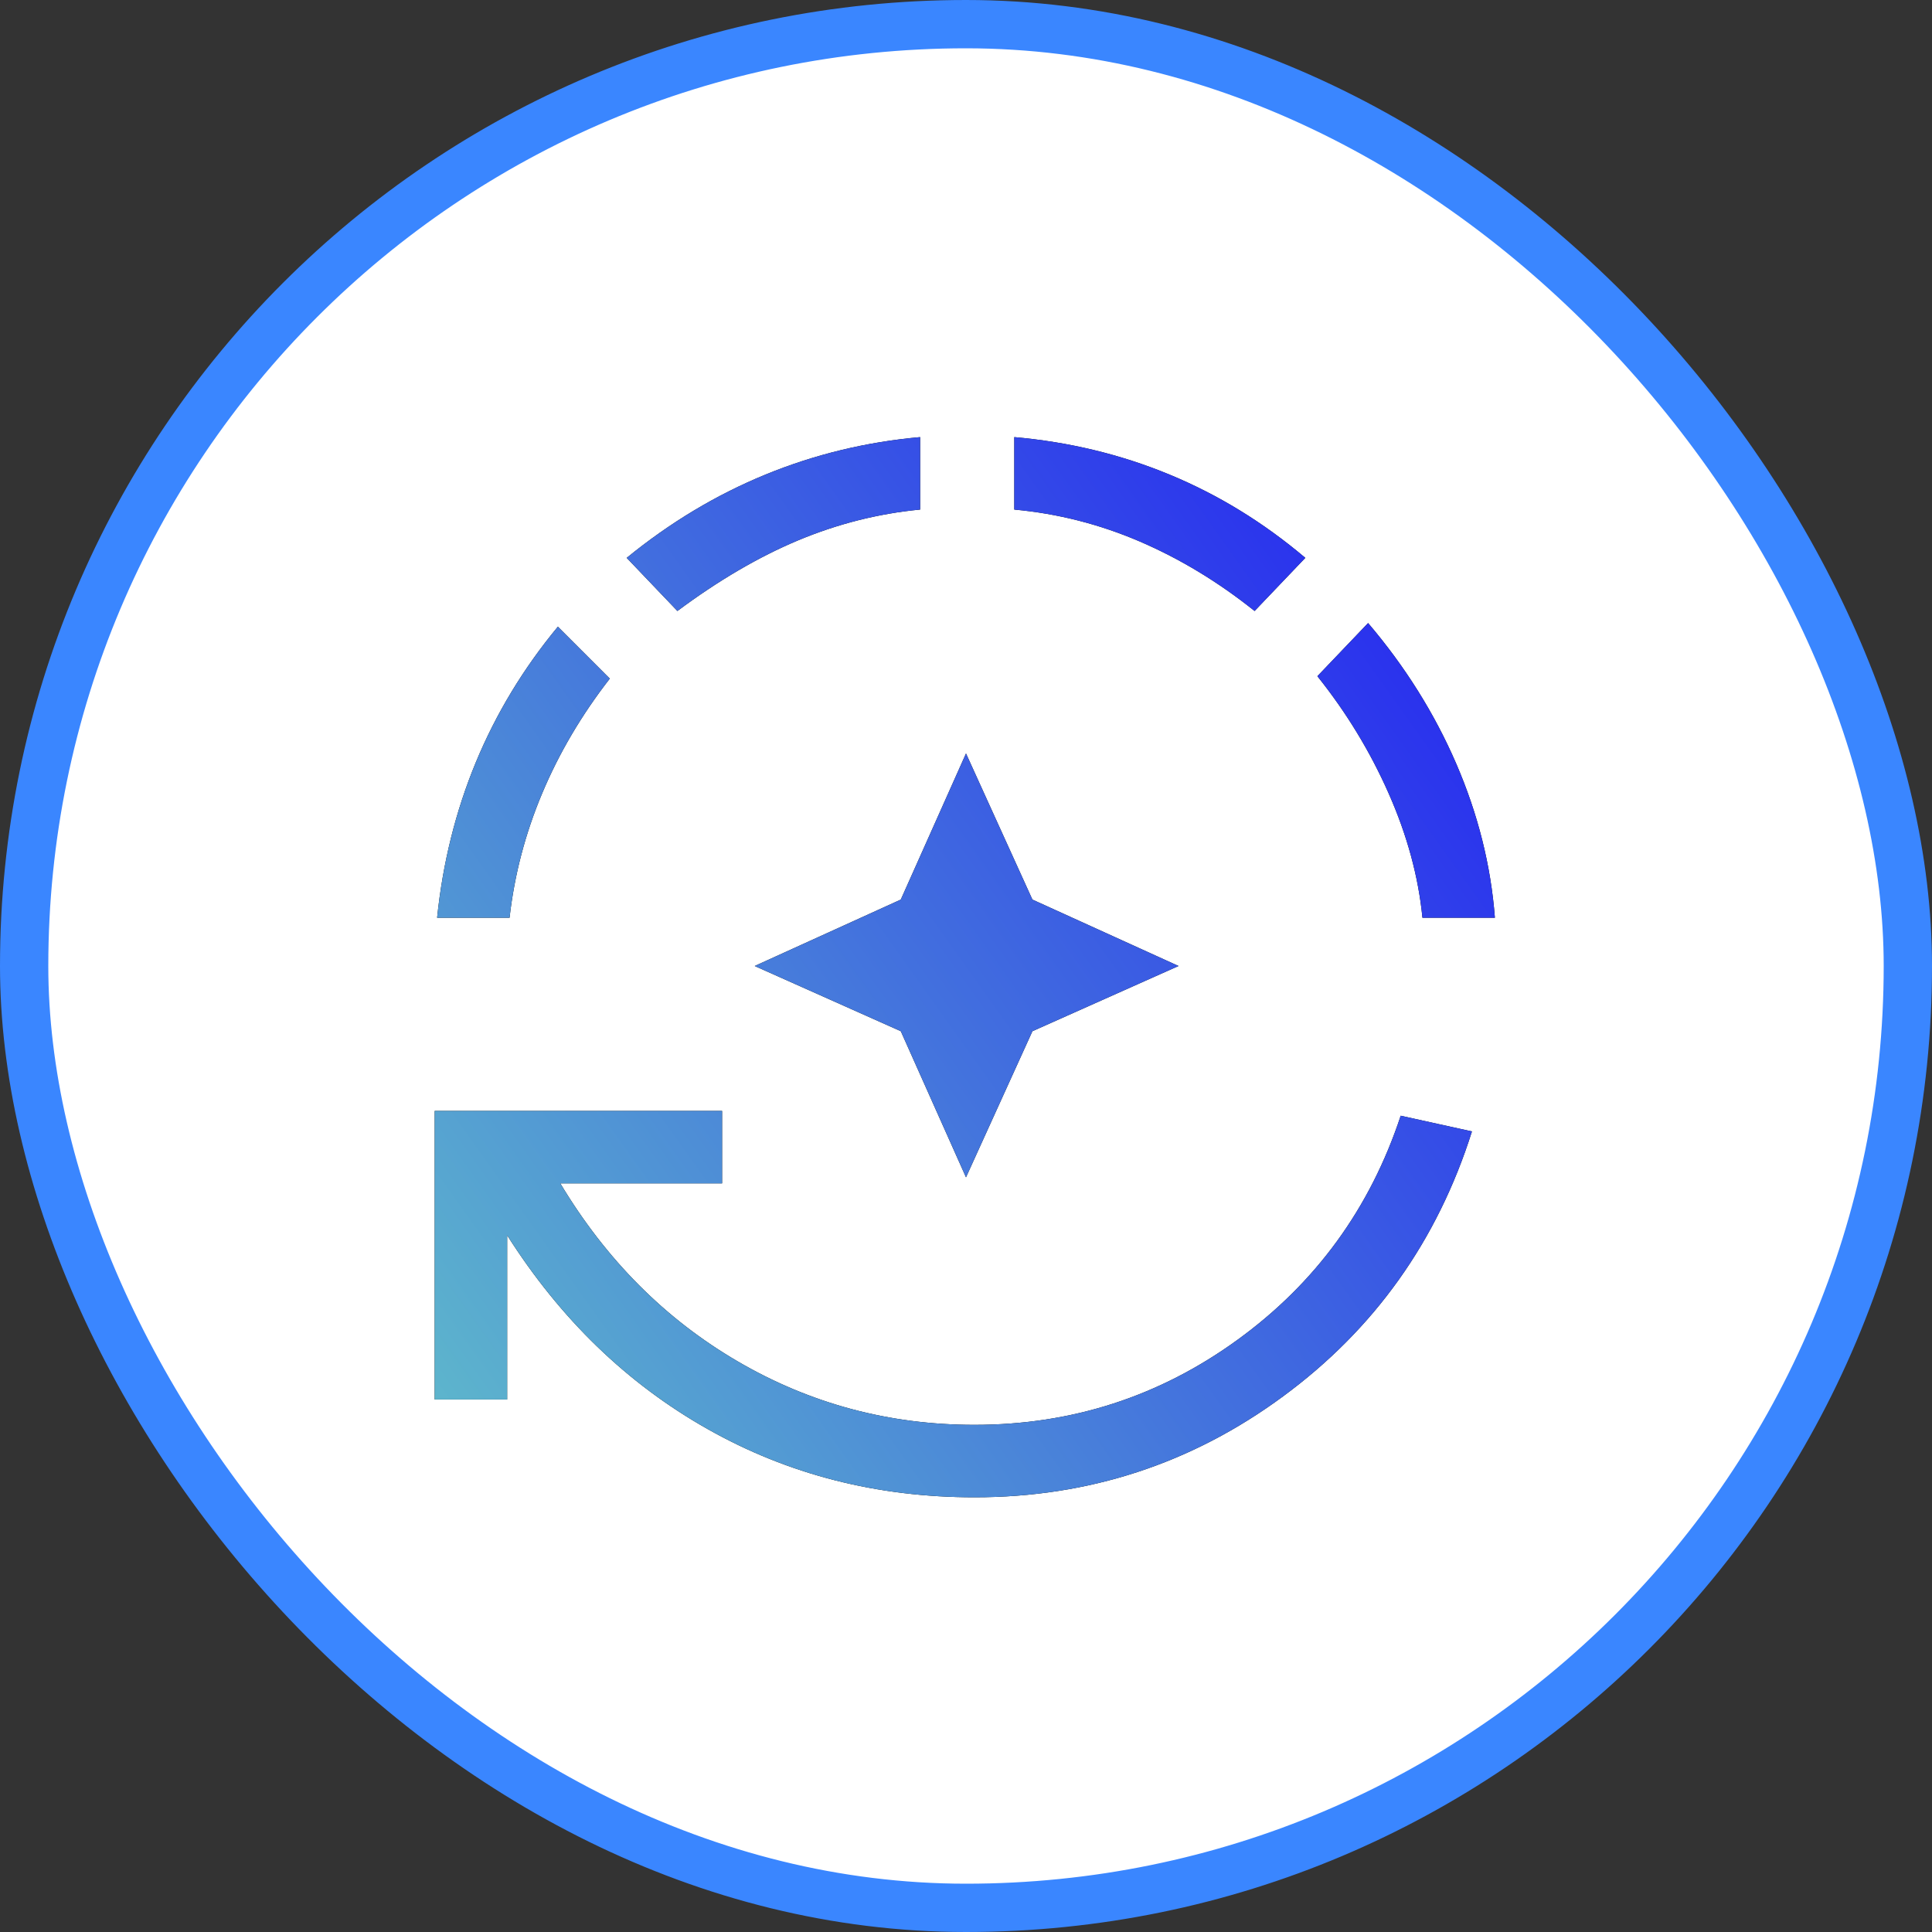 <svg width="40" height="40" viewBox="0 0 40 40" fill="none" xmlns="http://www.w3.org/2000/svg">
<rect x="0" y="0" width="40" height="40" fill="#333333" stroke="none"/>
<rect x="0.5" y="0.5" width="39" height="39" rx="19.5" fill="white"/>
<rect x="0.5" y="0.5" width="39" height="39" rx="19.5" stroke="#3A86FF"/>
<path d="M20 24.375L18.65 21.35L15.625 20L18.65 18.625L20 15.6L21.375 18.625L24.4 20L21.375 21.35L20 24.375ZM20.175 31C18.158 31 16.317 30.529 14.65 29.587C12.983 28.646 11.6 27.308 10.5 25.575V28.975H9V23H14.95V24.5H11.6C12.55 26.083 13.775 27.312 15.275 28.187C16.775 29.062 18.408 29.5 20.175 29.5C22.192 29.5 24.008 28.912 25.625 27.737C27.242 26.562 28.367 25.016 29 23.1L30.475 23.425C29.758 25.692 28.454 27.521 26.562 28.912C24.671 30.304 22.542 31 20.175 31ZM9.05 19C9.167 17.866 9.433 16.796 9.85 15.787C10.267 14.779 10.833 13.841 11.55 12.975L12.625 14.05C12.042 14.8 11.575 15.591 11.225 16.425C10.875 17.258 10.65 18.116 10.55 19H9.05ZM14.025 12.65L12.975 11.55C13.875 10.816 14.833 10.242 15.85 9.825C16.867 9.408 17.933 9.15 19.05 9.05V10.55C18.183 10.633 17.342 10.846 16.525 11.187C15.708 11.529 14.875 12.017 14.025 12.65ZM25.975 12.65C25.225 12.05 24.433 11.571 23.6 11.212C22.767 10.854 21.9 10.633 21 10.55V9.05C22.133 9.15 23.204 9.408 24.212 9.825C25.221 10.242 26.158 10.816 27.025 11.55L25.975 12.65ZM29.45 19C29.367 18.15 29.133 17.291 28.75 16.425C28.367 15.558 27.875 14.75 27.275 14L28.325 12.9C29.092 13.8 29.7 14.771 30.15 15.812C30.6 16.854 30.867 17.916 30.95 19H29.45Z" fill="black"/>
<path d="M20 24.375L18.65 21.35L15.625 20L18.65 18.625L20 15.6L21.375 18.625L24.4 20L21.375 21.35L20 24.375ZM20.175 31C18.158 31 16.317 30.529 14.65 29.587C12.983 28.646 11.6 27.308 10.5 25.575V28.975H9V23H14.95V24.5H11.6C12.55 26.083 13.775 27.312 15.275 28.187C16.775 29.062 18.408 29.5 20.175 29.5C22.192 29.5 24.008 28.912 25.625 27.737C27.242 26.562 28.367 25.016 29 23.1L30.475 23.425C29.758 25.692 28.454 27.521 26.562 28.912C24.671 30.304 22.542 31 20.175 31ZM9.05 19C9.167 17.866 9.433 16.796 9.85 15.787C10.267 14.779 10.833 13.841 11.55 12.975L12.625 14.05C12.042 14.8 11.575 15.591 11.225 16.425C10.875 17.258 10.65 18.116 10.55 19H9.05ZM14.025 12.65L12.975 11.55C13.875 10.816 14.833 10.242 15.85 9.825C16.867 9.408 17.933 9.15 19.05 9.05V10.55C18.183 10.633 17.342 10.846 16.525 11.187C15.708 11.529 14.875 12.017 14.025 12.65ZM25.975 12.65C25.225 12.05 24.433 11.571 23.6 11.212C22.767 10.854 21.9 10.633 21 10.55V9.05C22.133 9.15 23.204 9.408 24.212 9.825C25.221 10.242 26.158 10.816 27.025 11.55L25.975 12.65ZM29.45 19C29.367 18.15 29.133 17.291 28.75 16.425C28.367 15.558 27.875 14.75 27.275 14L28.325 12.9C29.092 13.8 29.7 14.771 30.15 15.812C30.6 16.854 30.867 17.916 30.95 19H29.45Z" fill="url(#paint0_linear_2867_231)"/>
<defs>
<linearGradient id="paint0_linear_2867_231" x1="-1.654" y1="35.39" x2="32.308" y2="11.174" gradientUnits="userSpaceOnUse">
<stop stop-color="#76F5BC"/>
<stop offset="1" stop-color="#221DF3"/>
</linearGradient>
</defs>
</svg>
